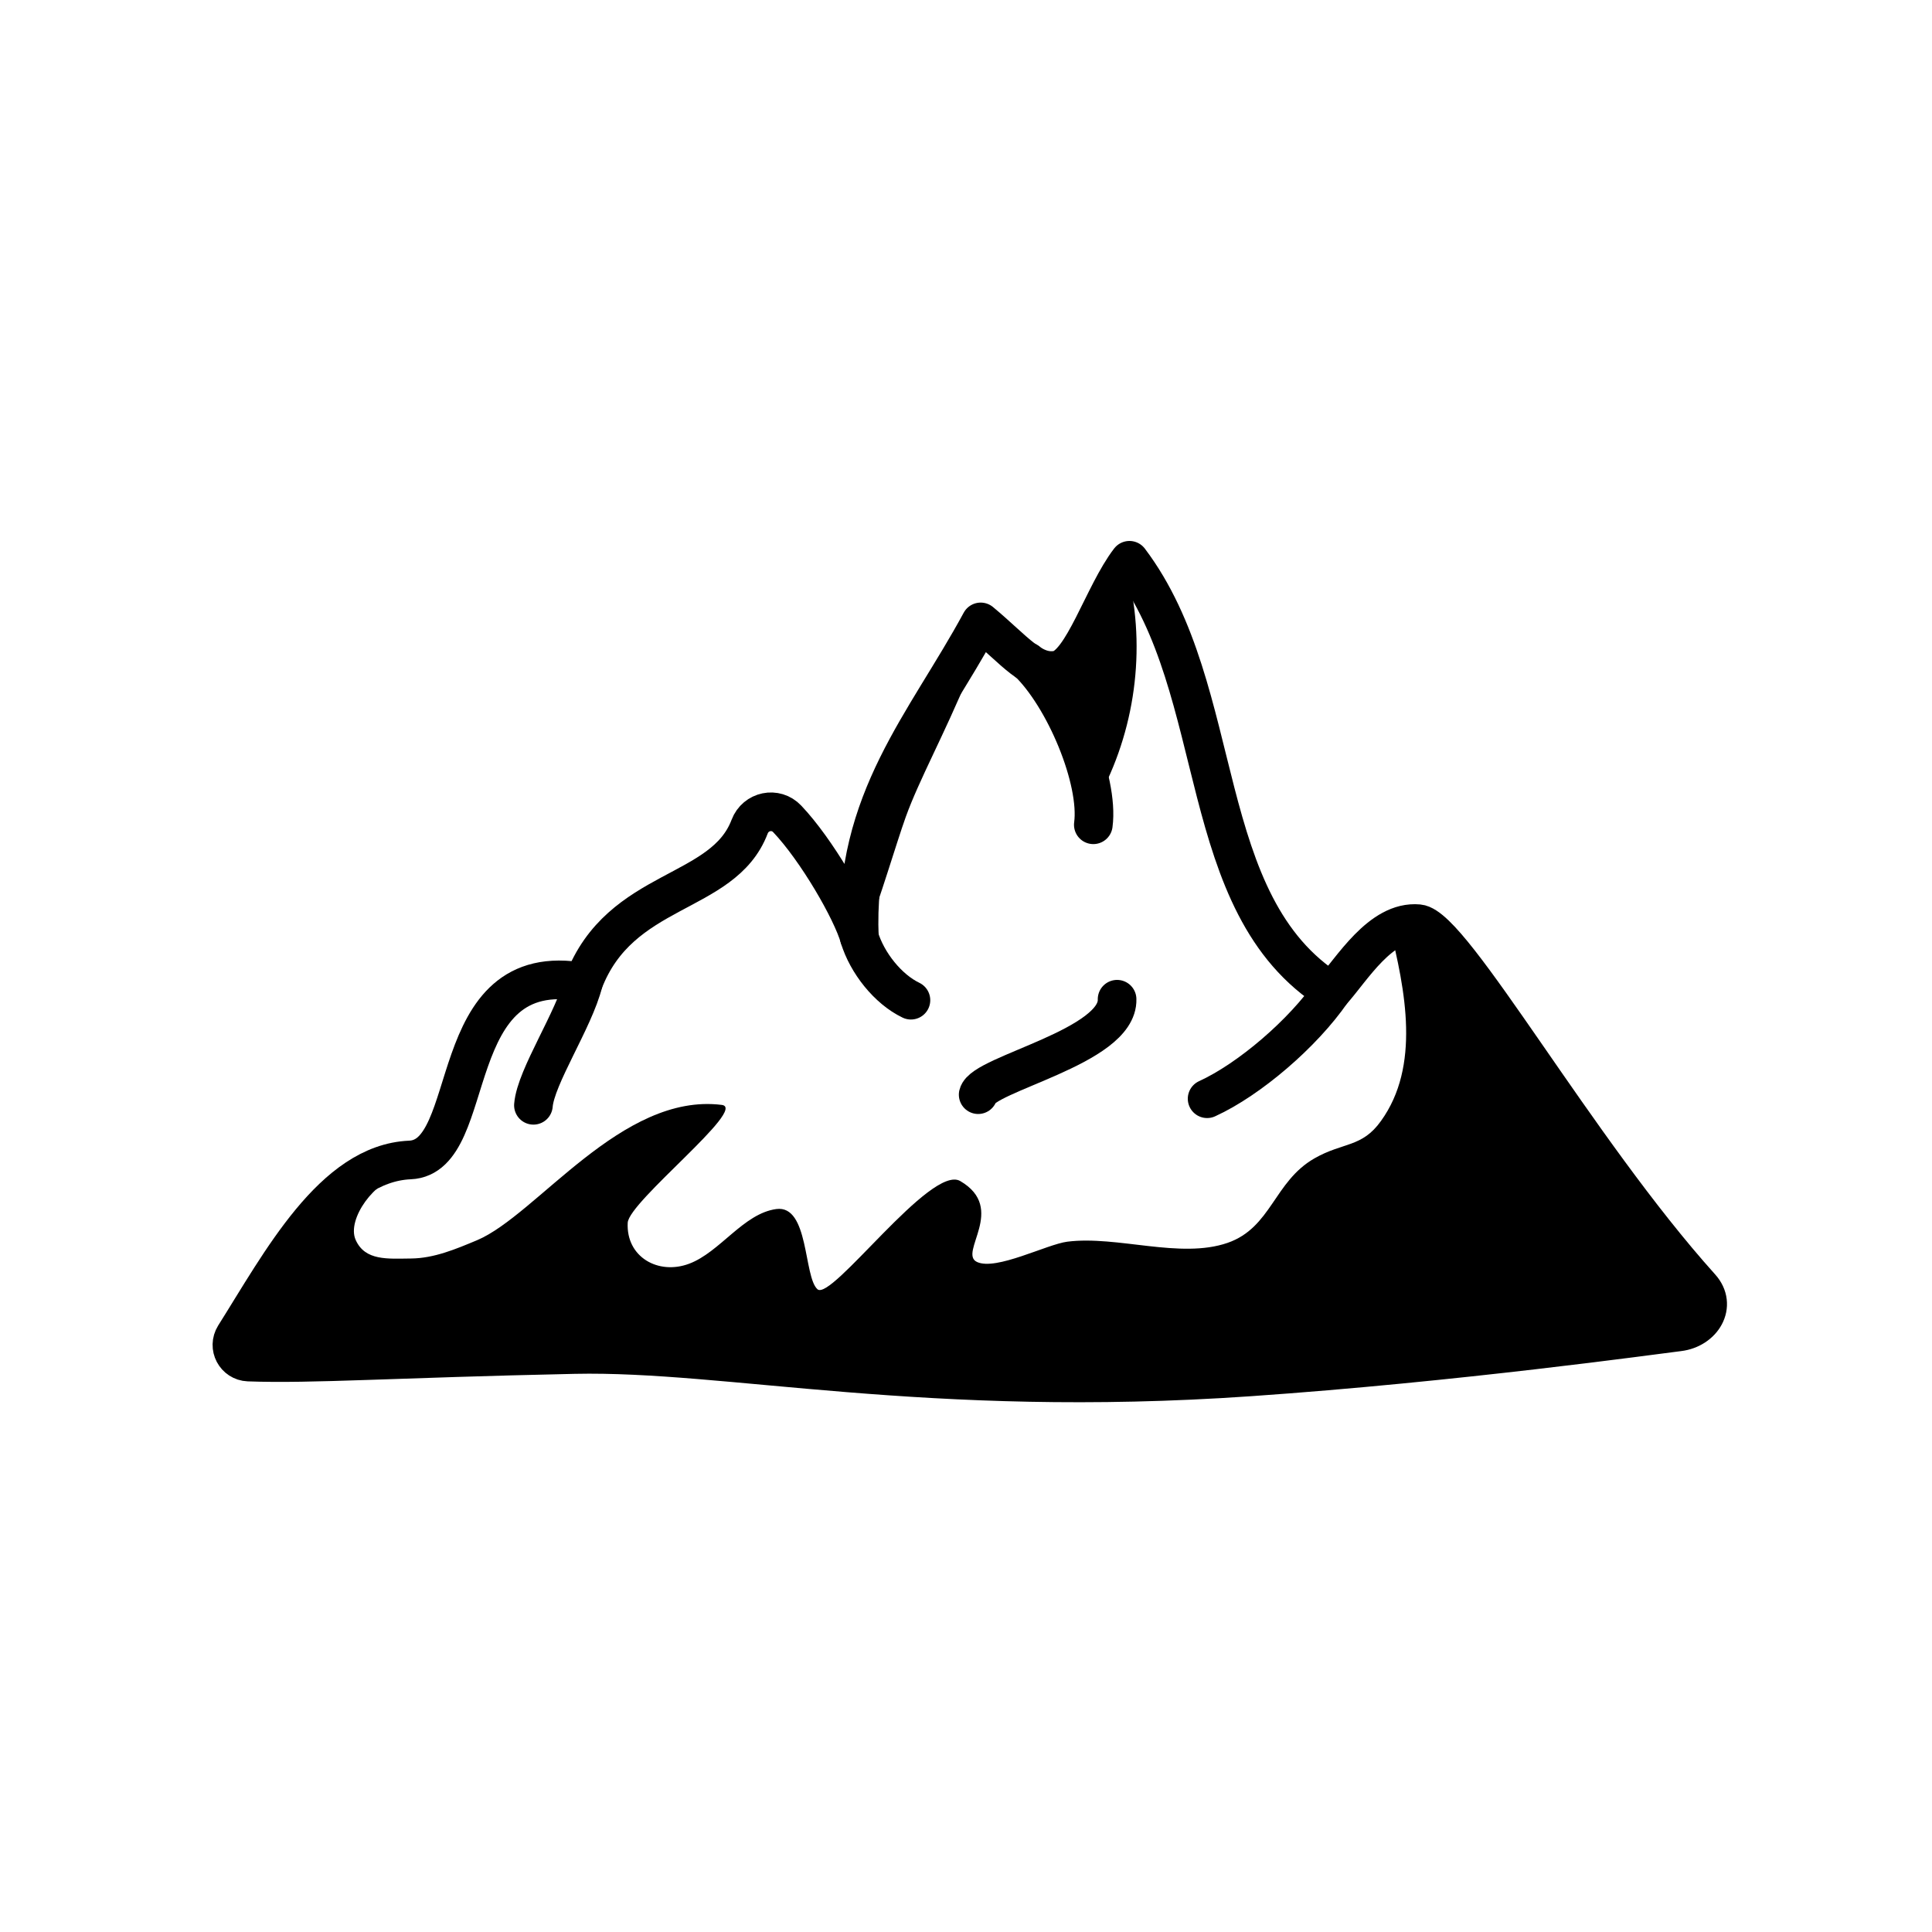 <svg width="100" height="100" viewBox="0 0 100 100" fill="none" xmlns="http://www.w3.org/2000/svg">
<g clip-path="url(#clip0_65_20439)">
<path d="M12.86 70.5C12.17 70.47 11.78 69.72 12.14 69.14C14.53 65.35 17.23 60.21 21.22 60.04C24.87 59.89 22.82 49.48 30.2 50.84C32.1 45.85 37.43 46.4 38.8 42.79C39.11 41.97 40.15 41.75 40.75 42.39C42.26 43.98 44.08 47.12 44.48 48.52C44.18 41.41 47.92 37.44 50.76 32.19C52.54 33.67 53.42 34.91 54.73 34.68C56.04 34.45 57.1 30.77 58.46 29C63.58 35.77 61.75 46.83 68.93 51.33C69.97 50.18 71.46 47.63 73.42 47.81C75.2 47.97 81.58 59.46 88.03 66.63C88.87 67.56 88.13 68.79 86.89 68.94C85.65 69.09 75.36 70.53 64.68 71.27C47.95 72.43 37.68 69.94 29.73 70.11C20.34 70.31 16.15 70.62 12.87 70.5H12.86Z" stroke="black" stroke-width="2" stroke-linecap="round" stroke-linejoin="round"/>
<path d="M68.93 51.33C67.45 53.48 64.67 55.87 62.48 56.87" stroke="black" stroke-width="2" stroke-linecap="round" stroke-linejoin="round"/>
<path d="M30.2 50.84C29.72 52.78 27.73 55.73 27.61 57.21" stroke="black" stroke-width="2" stroke-linecap="round" stroke-linejoin="round"/>
<path d="M20.67 60.96C19.48 61.03 17.92 63.09 18.41 64.18C18.9 65.27 20.07 65.15 21.27 65.14C22.47 65.13 23.6 64.65 24.7 64.19C27.79 62.88 32.18 56.54 37.36 57.19C38.72 57.36 32.55 62.19 32.49 63.29C32.4 65.06 34.07 66.01 35.67 65.41C37.27 64.81 38.48 62.81 40.18 62.58C41.88 62.35 41.59 66.08 42.31 66.73C43.03 67.38 48.18 60.25 49.7 61.13C52.14 62.55 49.58 64.86 50.57 65.32C51.56 65.78 54.17 64.41 55.24 64.27C57.83 63.94 61.08 65.18 63.54 64.33C65.81 63.54 65.94 61.16 68.03 59.96C69.51 59.11 70.49 59.41 71.48 58.02C73.52 55.19 72.76 51.29 71.91 47.91C74.63 47.35 88.46 67.75 88.46 67.75C82.19 71.13 51.73 71.63 51.73 71.63C51.73 71.63 35.41 70.24 31.82 70.04C28.23 69.84 11.81 69.94 11.81 69.94C11.81 69.94 14.76 63.04 20.64 60.95L20.67 60.96Z" fill="black"/>
<path d="M50.63 56.66C50.88 55.58 57.9 54.18 57.82 51.72" stroke="black" stroke-width="2" stroke-linecap="round" stroke-linejoin="round"/>
<path d="M50.12 34.99C50.07 35.26 47.95 37.86 47.7 38.13C47.18 38.68 46.72 39.28 46.33 39.93C45.58 41.18 45.07 42.57 44.85 44.01C43.19 54.82 45.94 44.9 46.88 42.29C47.57 40.37 48.88 38.01 50.12 35V34.99Z" fill="black"/>
<path d="M44.48 48.52C44.88 49.84 45.96 51.2 47.15 51.77" stroke="black" stroke-width="2" stroke-linecap="round" stroke-linejoin="round"/>
<path d="M53.18 34.24C55.1 36.07 56.9 40.38 56.59 42.69" stroke="black" stroke-width="2" stroke-linecap="round" stroke-linejoin="round"/>
<path d="M56.63 41.7C58.65 38.23 59.32 34.01 58.47 30.09C57.73 31.07 56.99 32.06 56.24 33.04C55.63 33.85 54.43 34.81 54.88 35.79C55.81 37.81 56.76 39.35 56.63 41.7Z" fill="black"/>
</g>
<defs>
<clipPath id="clip0_65_20439">
<rect width="78.39" height="44.59" fill="white" transform="translate(11 28)"/>
</clipPath>
</defs>
</svg>
